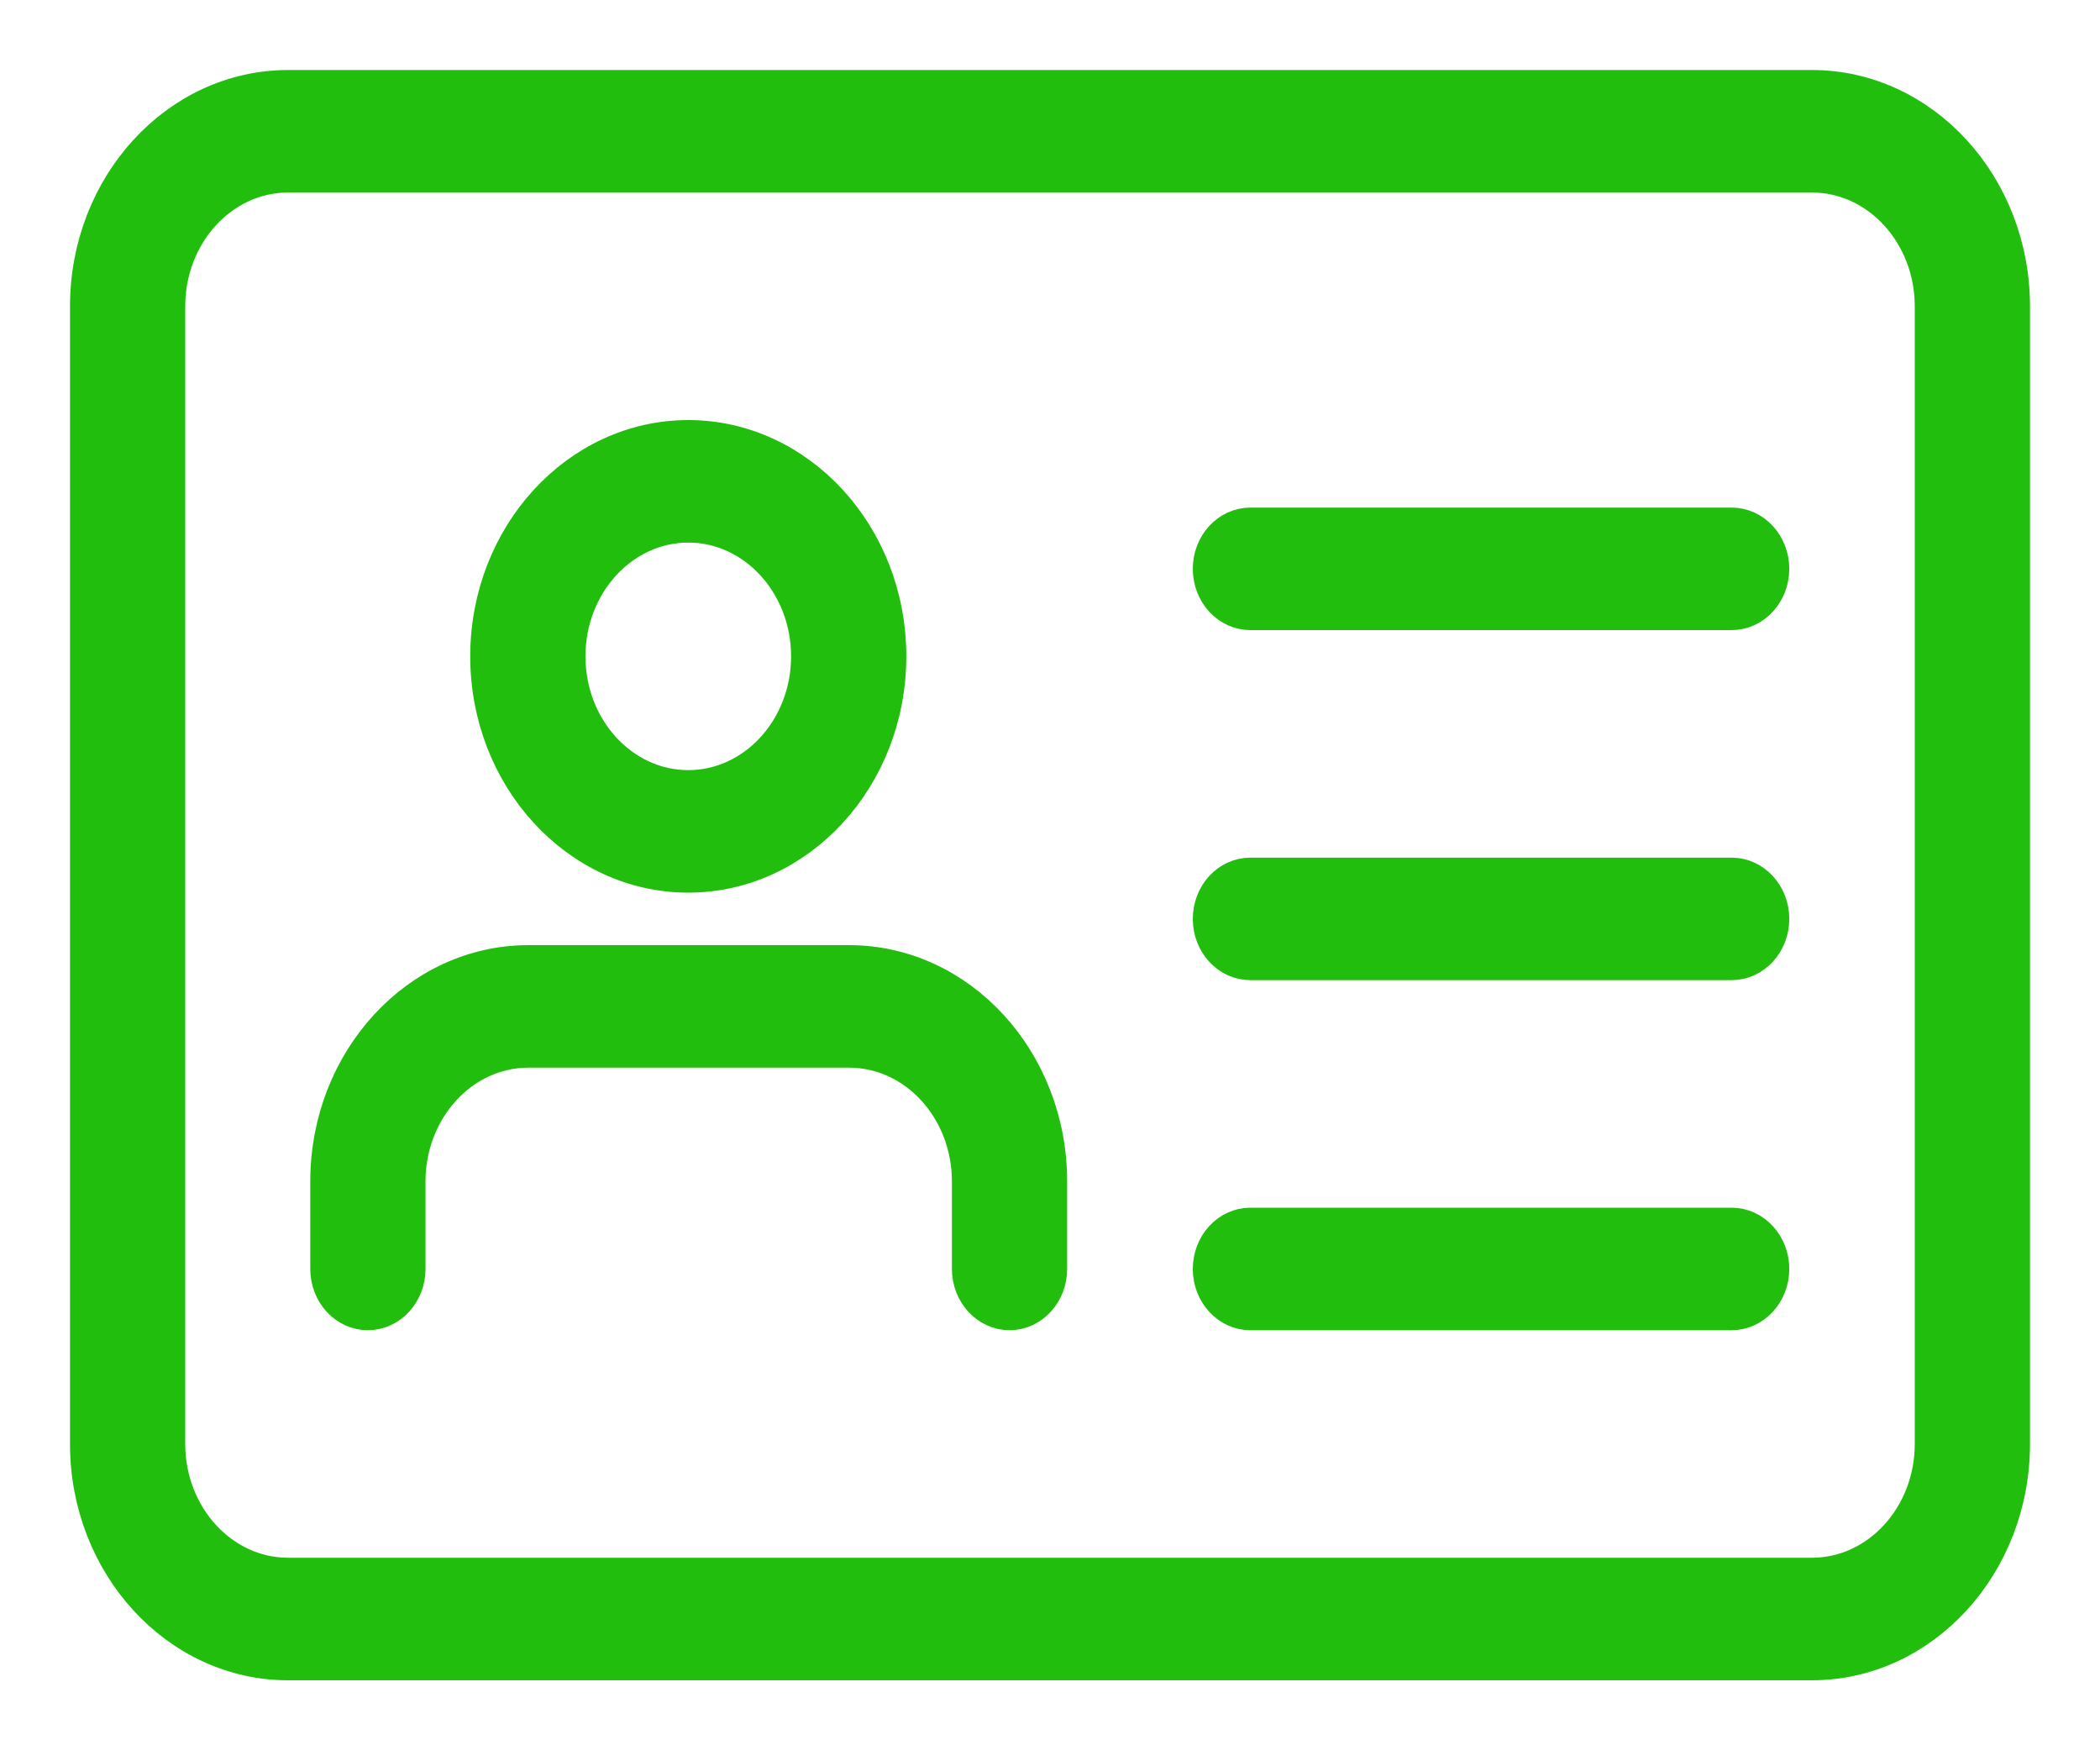 <svg width="24" height="20" viewBox="0 0 24 20" fill="none" xmlns="http://www.w3.org/2000/svg">
<path d="M20.708 19H3.292C2.029 19 1 17.878 1 16.5V3.5C1 2.122 2.029 1 3.292 1H20.708C21.971 1 23 2.122 23 3.5V16.5C23 17.878 21.971 19 20.708 19ZM3.292 2C2.534 2 1.917 2.673 1.917 3.5V16.5C1.917 17.327 2.534 18 3.292 18H20.708C21.466 18 22.083 17.327 22.083 16.5V3.5C22.083 2.673 21.466 2 20.708 2H3.292Z" fill="#22BE0D" stroke="#22BE0D" stroke-width="0.4"/>
<path d="M7.866 10C6.603 10 5.574 8.878 5.574 7.5C5.574 6.122 6.603 5 7.866 5C9.129 5 10.158 6.122 10.158 7.5C10.158 8.878 9.129 10 7.866 10ZM7.866 6C7.108 6 6.491 6.673 6.491 7.5C6.491 8.327 7.108 9 7.866 9C8.624 9 9.241 8.327 9.241 7.5C9.241 6.673 8.624 6 7.866 6Z" fill="#22BE0D" stroke="#22BE0D" stroke-width="0.4"/>
<path d="M11.538 15C11.285 15 11.079 14.776 11.079 14.5V13.5C11.079 12.673 10.463 12 9.704 12H6.038C5.28 12 4.663 12.673 4.663 13.5V14.5C4.663 14.776 4.457 15 4.204 15C3.951 15 3.746 14.776 3.746 14.5V13.5C3.746 12.122 4.775 11 6.038 11H9.704C10.968 11 11.996 12.122 11.996 13.5V14.5C11.996 14.776 11.791 15 11.538 15Z" fill="#22BE0D" stroke="#22BE0D" stroke-width="0.4"/>
<path d="M19.79 7H14.29C14.037 7 13.832 6.776 13.832 6.5C13.832 6.224 14.037 6 14.29 6H19.79C20.043 6 20.249 6.224 20.249 6.5C20.249 6.776 20.043 7 19.79 7Z" fill="#22BE0D" stroke="#22BE0D" stroke-width="0.4"/>
<path d="M19.79 11H14.29C14.037 11 13.832 10.776 13.832 10.5C13.832 10.224 14.037 10 14.29 10H19.79C20.043 10 20.249 10.224 20.249 10.5C20.249 10.776 20.043 11 19.79 11Z" fill="#22BE0D" stroke="#22BE0D" stroke-width="0.4"/>
<path d="M19.79 15H14.29C14.037 15 13.832 14.776 13.832 14.5C13.832 14.224 14.037 14 14.29 14H19.79C20.043 14 20.249 14.224 20.249 14.5C20.249 14.776 20.043 15 19.79 15Z" fill="#22BE0D" stroke="#22BE0D" stroke-width="0.4"/>
</svg>
